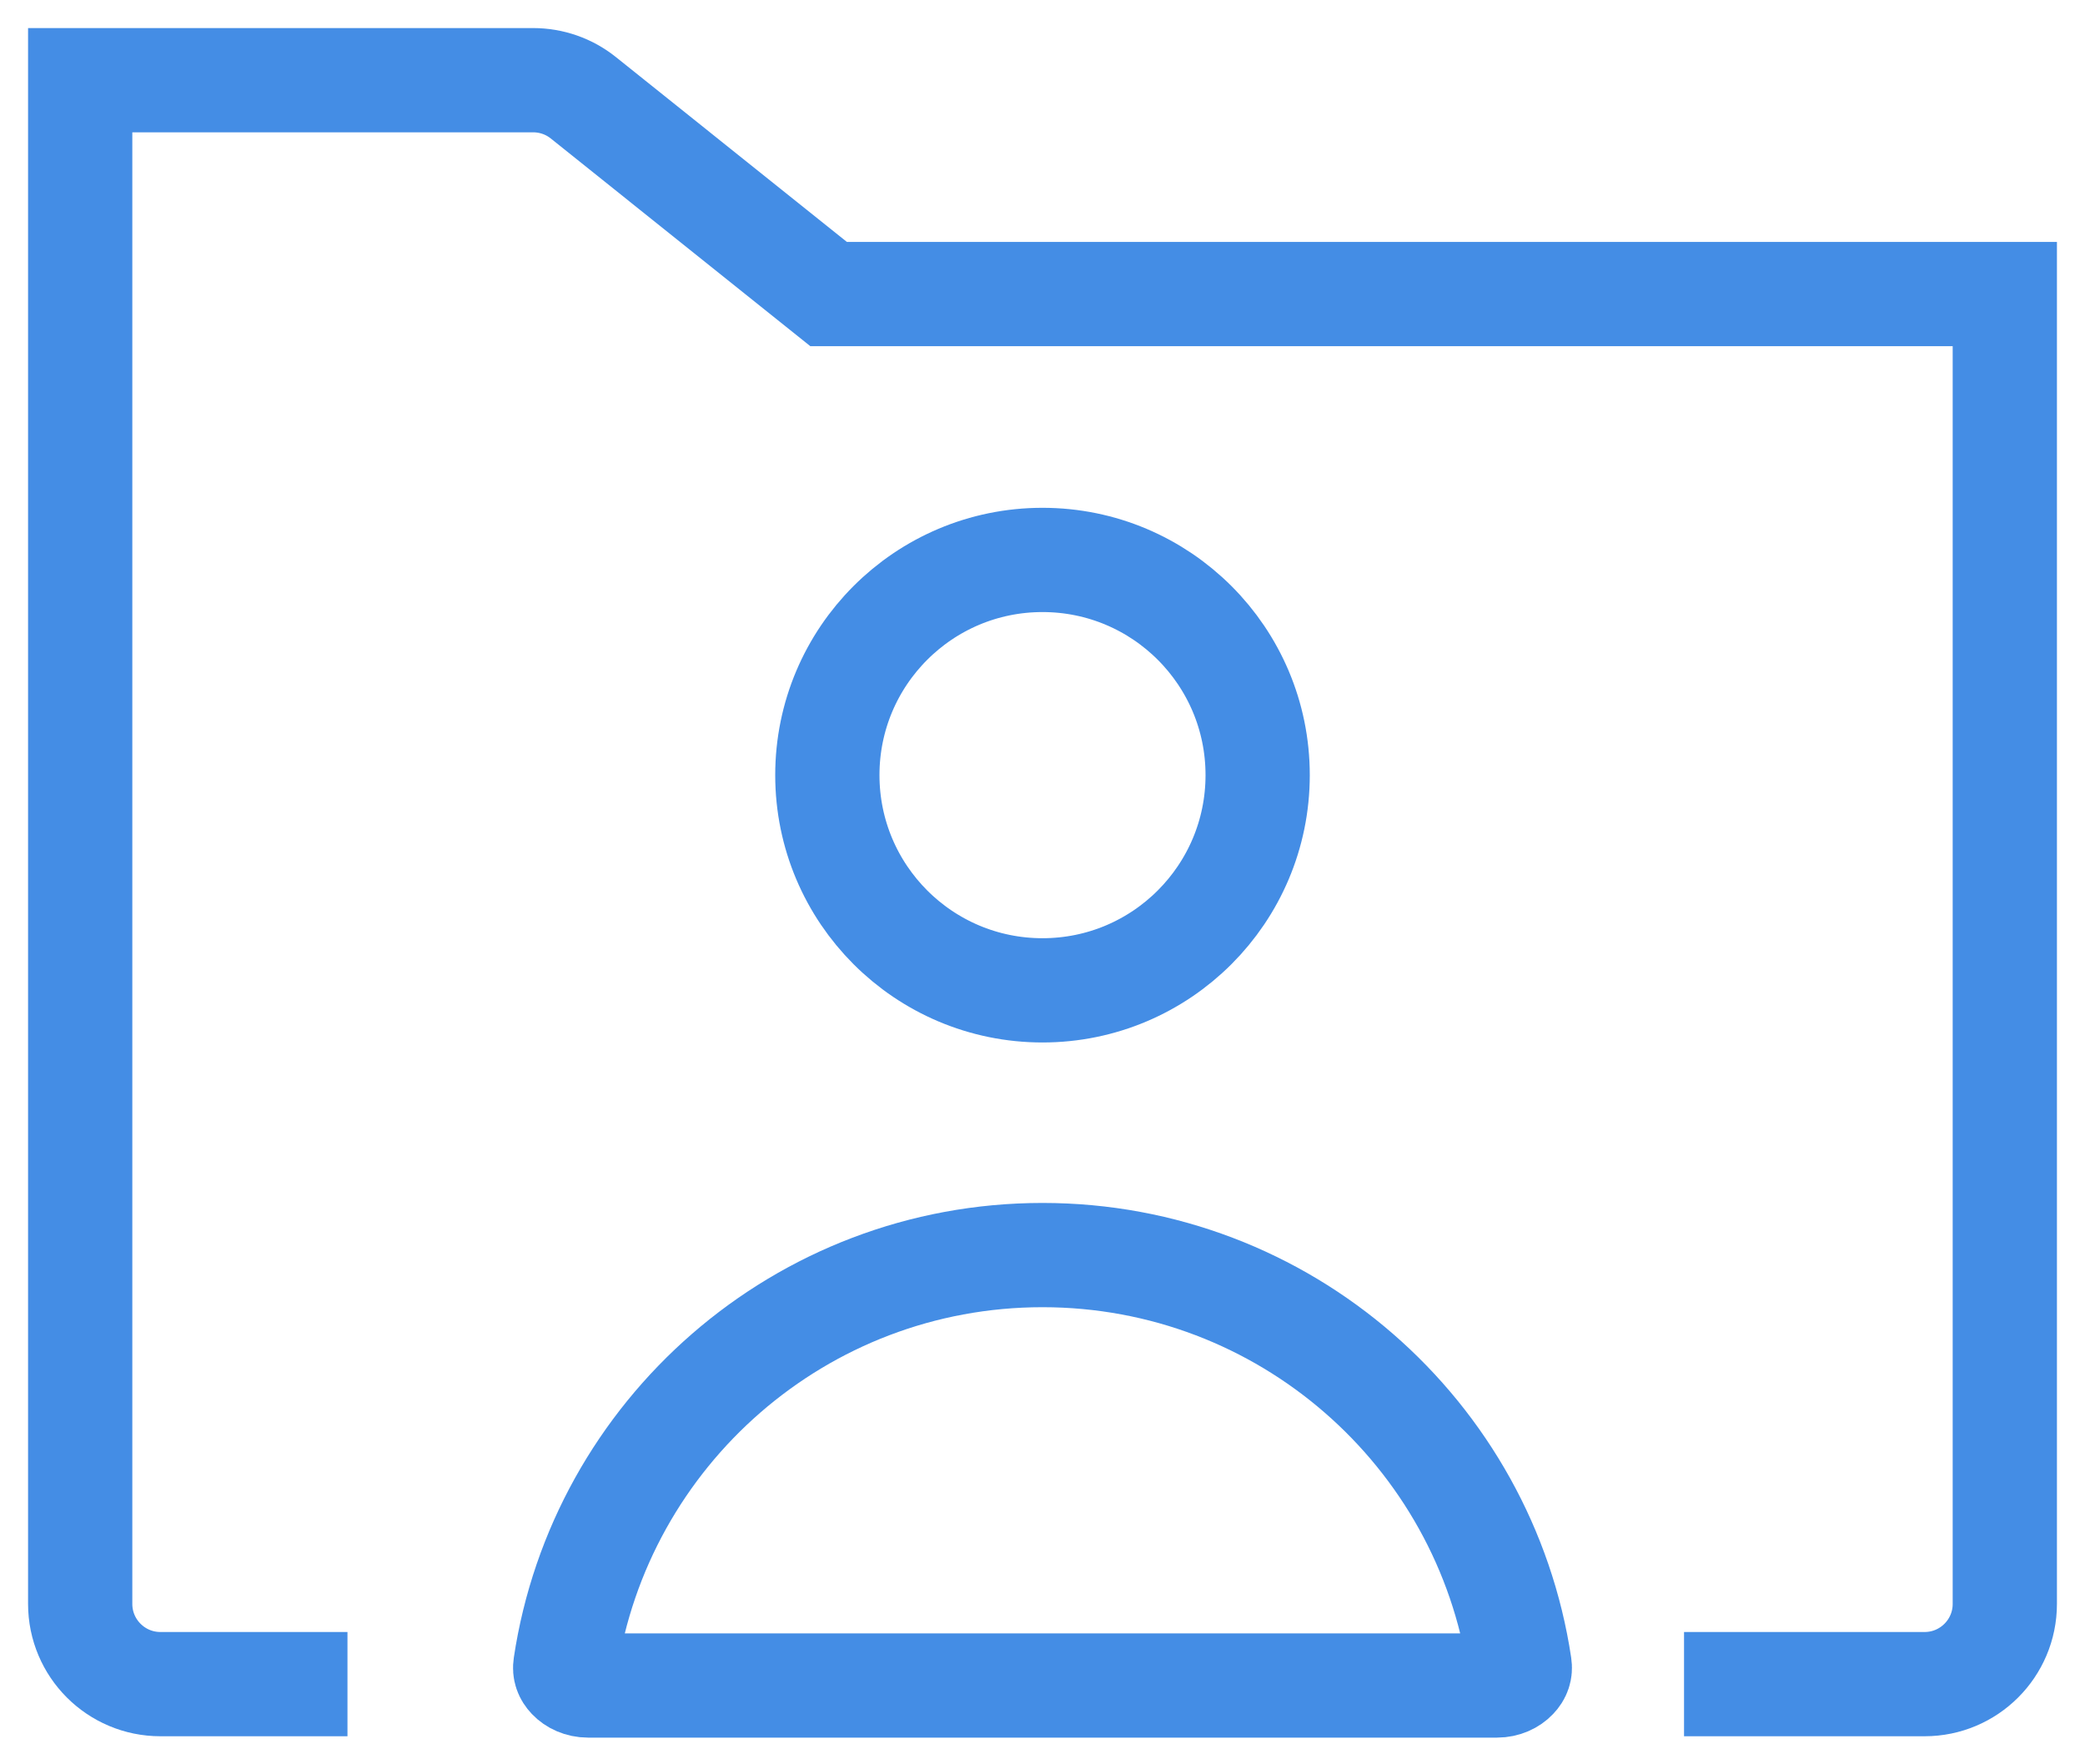 <svg width="26" height="22" viewBox="0 0 26 22" fill="none" xmlns="http://www.w3.org/2000/svg">
<path d="M4.333 21H2C1.448 21 1 20.552 1 20V1H6.649C6.876 1 7.097 1.077 7.274 1.219L10.333 3.667H25V20C25 20.552 24.552 21 24 21H21" stroke="#448DE5" stroke-width="1.3"/>
<path d="M7.05 20.767C7.484 17.871 9.983 15.65 13 15.65C16.017 15.65 18.516 17.871 18.95 20.767C18.959 20.826 18.942 20.877 18.897 20.924C18.848 20.976 18.767 21.017 18.667 21.017H7.333C7.234 21.017 7.152 20.976 7.103 20.924C7.058 20.877 7.041 20.826 7.05 20.767Z" stroke="#448DE5" stroke-width="1.3"/>
<path d="M15.683 9.665C15.683 11.147 14.482 12.349 13 12.349C11.518 12.349 10.317 11.147 10.317 9.665C10.317 8.183 11.518 6.982 13 6.982C14.482 6.982 15.683 8.183 15.683 9.665Z" stroke="#448DE5" stroke-width="1.3"/>
</svg>
